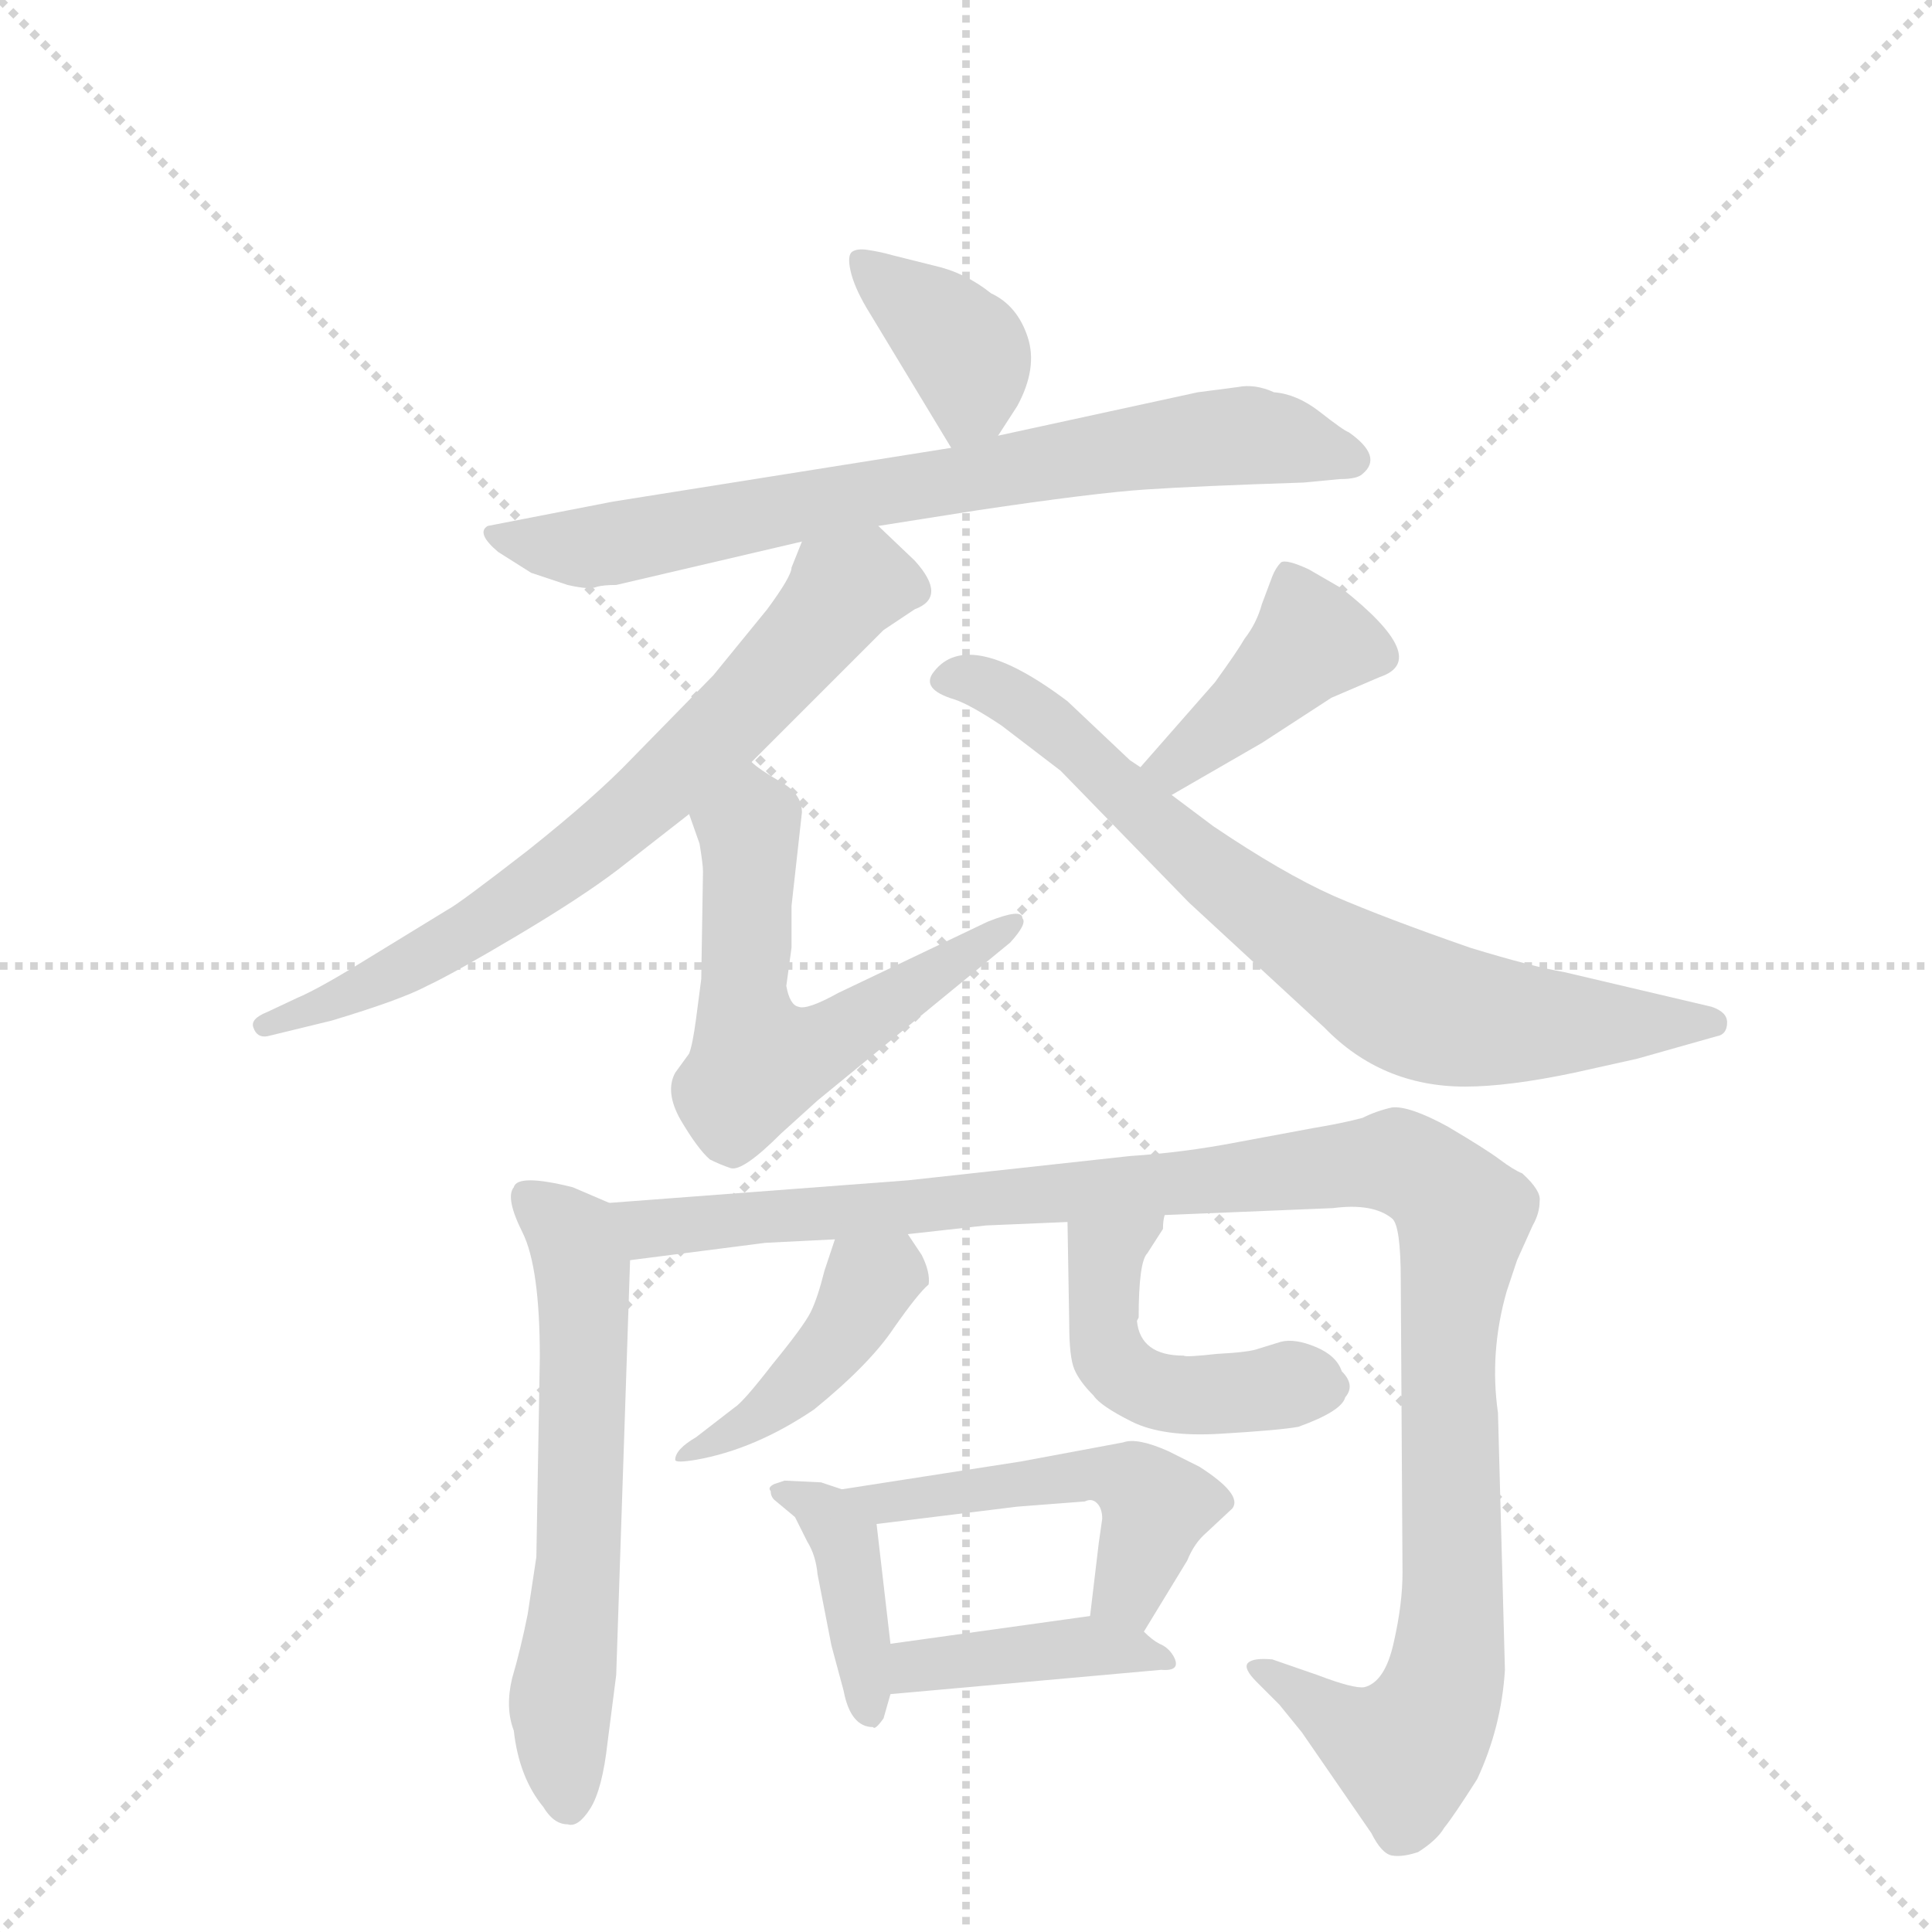 <svg version="1.1" viewBox="0 0 1024 1024" xmlns="http://www.w3.org/2000/svg">
  <g stroke="lightgray" stroke-dasharray="1,1" stroke-width="1" transform="scale(4, 4)">
    <line x1="0" y1="0" x2="256" y2="256"></line>
    <line x1="256" y1="0" x2="0" y2="256"></line>
    <line x1="128" y1="0" x2="128" y2="256"></line>
    <line x1="0" y1="128" x2="256" y2="128"></line>
  </g>
  <g transform="scale(0.92, -0.92) translate(60, -900)">
    <style type="text/css">
      
        @keyframes keyframes0 {
          from {
            stroke: blue;
            stroke-dashoffset: 381;
            stroke-width: 128;
          }
          55% {
            animation-timing-function: step-end;
            stroke: blue;
            stroke-dashoffset: 0;
            stroke-width: 128;
          }
          to {
            stroke: black;
            stroke-width: 1024;
          }
        }
        #make-me-a-hanzi-animation-0 {
          animation: keyframes0 0.56s both;
          animation-delay: 0s;
          animation-timing-function: linear;
        }
      
        @keyframes keyframes1 {
          from {
            stroke: blue;
            stroke-dashoffset: 752;
            stroke-width: 128;
          }
          71% {
            animation-timing-function: step-end;
            stroke: blue;
            stroke-dashoffset: 0;
            stroke-width: 128;
          }
          to {
            stroke: black;
            stroke-width: 1024;
          }
        }
        #make-me-a-hanzi-animation-1 {
          animation: keyframes1 0.862s both;
          animation-delay: 0.56s;
          animation-timing-function: linear;
        }
      
        @keyframes keyframes2 {
          from {
            stroke: blue;
            stroke-dashoffset: 715;
            stroke-width: 128;
          }
          70% {
            animation-timing-function: step-end;
            stroke: blue;
            stroke-dashoffset: 0;
            stroke-width: 128;
          }
          to {
            stroke: black;
            stroke-width: 1024;
          }
        }
        #make-me-a-hanzi-animation-2 {
          animation: keyframes2 0.832s both;
          animation-delay: 1.422s;
          animation-timing-function: linear;
        }
      
        @keyframes keyframes3 {
          from {
            stroke: blue;
            stroke-dashoffset: 588;
            stroke-width: 128;
          }
          66% {
            animation-timing-function: step-end;
            stroke: blue;
            stroke-dashoffset: 0;
            stroke-width: 128;
          }
          to {
            stroke: black;
            stroke-width: 1024;
          }
        }
        #make-me-a-hanzi-animation-3 {
          animation: keyframes3 0.729s both;
          animation-delay: 2.254s;
          animation-timing-function: linear;
        }
      
        @keyframes keyframes4 {
          from {
            stroke: blue;
            stroke-dashoffset: 414;
            stroke-width: 128;
          }
          57% {
            animation-timing-function: step-end;
            stroke: blue;
            stroke-dashoffset: 0;
            stroke-width: 128;
          }
          to {
            stroke: black;
            stroke-width: 1024;
          }
        }
        #make-me-a-hanzi-animation-4 {
          animation: keyframes4 0.587s both;
          animation-delay: 2.982s;
          animation-timing-function: linear;
        }
      
        @keyframes keyframes5 {
          from {
            stroke: blue;
            stroke-dashoffset: 760;
            stroke-width: 128;
          }
          71% {
            animation-timing-function: step-end;
            stroke: blue;
            stroke-dashoffset: 0;
            stroke-width: 128;
          }
          to {
            stroke: black;
            stroke-width: 1024;
          }
        }
        #make-me-a-hanzi-animation-5 {
          animation: keyframes5 0.868s both;
          animation-delay: 3.569s;
          animation-timing-function: linear;
        }
      
        @keyframes keyframes6 {
          from {
            stroke: blue;
            stroke-dashoffset: 617;
            stroke-width: 128;
          }
          67% {
            animation-timing-function: step-end;
            stroke: blue;
            stroke-dashoffset: 0;
            stroke-width: 128;
          }
          to {
            stroke: black;
            stroke-width: 1024;
          }
        }
        #make-me-a-hanzi-animation-6 {
          animation: keyframes6 0.752s both;
          animation-delay: 4.438s;
          animation-timing-function: linear;
        }
      
        @keyframes keyframes7 {
          from {
            stroke: blue;
            stroke-dashoffset: 1167;
            stroke-width: 128;
          }
          79% {
            animation-timing-function: step-end;
            stroke: blue;
            stroke-dashoffset: 0;
            stroke-width: 128;
          }
          to {
            stroke: black;
            stroke-width: 1024;
          }
        }
        #make-me-a-hanzi-animation-7 {
          animation: keyframes7 1.2s both;
          animation-delay: 5.19s;
          animation-timing-function: linear;
        }
      
        @keyframes keyframes8 {
          from {
            stroke: blue;
            stroke-dashoffset: 434;
            stroke-width: 128;
          }
          59% {
            animation-timing-function: step-end;
            stroke: blue;
            stroke-dashoffset: 0;
            stroke-width: 128;
          }
          to {
            stroke: black;
            stroke-width: 1024;
          }
        }
        #make-me-a-hanzi-animation-8 {
          animation: keyframes8 0.603s both;
          animation-delay: 6.39s;
          animation-timing-function: linear;
        }
      
        @keyframes keyframes9 {
          from {
            stroke: blue;
            stroke-dashoffset: 477;
            stroke-width: 128;
          }
          61% {
            animation-timing-function: step-end;
            stroke: blue;
            stroke-dashoffset: 0;
            stroke-width: 128;
          }
          to {
            stroke: black;
            stroke-width: 1024;
          }
        }
        #make-me-a-hanzi-animation-9 {
          animation: keyframes9 0.638s both;
          animation-delay: 6.993s;
          animation-timing-function: linear;
        }
      
        @keyframes keyframes10 {
          from {
            stroke: blue;
            stroke-dashoffset: 404;
            stroke-width: 128;
          }
          57% {
            animation-timing-function: step-end;
            stroke: blue;
            stroke-dashoffset: 0;
            stroke-width: 128;
          }
          to {
            stroke: black;
            stroke-width: 1024;
          }
        }
        #make-me-a-hanzi-animation-10 {
          animation: keyframes10 0.579s both;
          animation-delay: 7.631s;
          animation-timing-function: linear;
        }
      
        @keyframes keyframes11 {
          from {
            stroke: blue;
            stroke-dashoffset: 506;
            stroke-width: 128;
          }
          62% {
            animation-timing-function: step-end;
            stroke: blue;
            stroke-dashoffset: 0;
            stroke-width: 128;
          }
          to {
            stroke: black;
            stroke-width: 1024;
          }
        }
        #make-me-a-hanzi-animation-11 {
          animation: keyframes11 0.662s both;
          animation-delay: 8.21s;
          animation-timing-function: linear;
        }
      
        @keyframes keyframes12 {
          from {
            stroke: blue;
            stroke-dashoffset: 410;
            stroke-width: 128;
          }
          57% {
            animation-timing-function: step-end;
            stroke: blue;
            stroke-dashoffset: 0;
            stroke-width: 128;
          }
          to {
            stroke: black;
            stroke-width: 1024;
          }
        }
        #make-me-a-hanzi-animation-12 {
          animation: keyframes12 0.584s both;
          animation-delay: 8.872s;
          animation-timing-function: linear;
        }
      
    </style>
    
      <path d="M 515 649 L 526 666 Q 538 688 532 706 Q 526 724 511 731 Q 496 743 478 747 L 454 753 Q 447 755 440 756 Q 434 757 431 755 Q 428 753 430 744 Q 432 735 439 723 L 488 642 C 499 624 499 624 515 649 Z" fill="lightgray"></path>
    
      <path d="M 446 597 L 503 606 Q 570 616 600 618 Q 630 620 691 622 L 712 624 Q 722 624 725 627 Q 737 637 717 651 Q 714 652 700 663 Q 687 673 674 674 Q 663 679 653 677 L 630 674 L 515 649 L 488 642 L 293 611 L 221 597 Q 214 593 227 582 L 246 570 L 267 563 Q 280 560 284 562 Q 288 563 295 563 L 402 588 L 446 597 Z" fill="lightgray"></path>
    
      <path d="M 373 461 L 449 537 L 467 549 Q 486 556 467 577 L 446 597 C 424 618 413 616 402 588 L 396 573 Q 396 568 382 549 L 351 511 L 304 463 Q 283 441 244 410 Q 204 379 198 376 L 149 346 Q 123 330 111 325 L 94 317 Q 84 313 86 308 Q 88 302 94 303 L 131 312 Q 171 324 186 332 Q 201 339 238 361 Q 275 383 296 399 L 337 431 L 373 461 Z" fill="lightgray"></path>
    
      <path d="M 529 371 Q 529 377 509 369 L 423 328 Q 405 318 400 320 Q 395 321 393 332 L 396 354 L 396 378 L 402 432 Q 402 443 389 450 Q 377 457 373 461 C 349 479 327 459 337 431 L 343 414 Q 345 402 345 398 L 344 336 L 341 313 Q 339 298 337 293 L 329 282 Q 323 271 332 255 Q 342 238 349 232 Q 355 229 361 227 Q 368 225 390 247 L 411 266 L 522 357 Q 532 368 529 371 Z" fill="lightgray"></path>
    
      <path d="M 615 442 L 667 472 L 707 498 L 735 510 Q 765 520 713 561 L 694 572 Q 681 578 678 576 Q 675 573 673 568 L 667 552 Q 664 541 657 532 Q 653 525 640 507 L 597 458 C 577 435 589 427 615 442 Z" fill="lightgray"></path>
    
      <path d="M 639 424 L 615 442 L 597 458 L 591 462 L 555 496 Q 498 539 478 513 Q 470 503 490 497 Q 499 494 517 482 L 551 456 L 625 380 L 703 308 Q 736 274 784 274 Q 809 274 847 282 L 883 290 L 929 303 Q 935 304 935 311 Q 935 317 926 320 L 841 340 Q 823 343 787 354 Q 738 371 708 384 Q 679 397 639 424 Z" fill="lightgray"></path>
    
      <path d="M 291 207 L 270 216 Q 238 224 236 216 Q 231 210 241 190 Q 251 170 251 118 L 249 3 L 244 -30 Q 240 -50 235 -67 Q 231 -84 236 -97 Q 239 -124 253 -141 Q 259 -151 267 -151 Q 273 -153 280 -142 Q 287 -131 290 -104 L 295 -65 L 303 174 C 304 201 304 201 291 207 Z" fill="lightgray"></path>
    
      <path d="M 463 189 L 508 194 L 555 196 L 611 200 L 708 204 Q 731 207 742 198 Q 747 194 747 162 L 748 -6 Q 748 -24 743 -46 Q 738 -69 726 -72 Q 720 -73 699 -65 L 673 -56 Q 662 -55 659 -58 Q 656 -61 664 -69 L 677 -82 L 690 -98 L 730 -156 Q 736 -168 742 -169 Q 748 -170 757 -167 Q 768 -160 772 -153 Q 777 -147 791 -125 Q 805 -95 807 -62 L 803 86 Q 798 121 808 156 L 814 174 L 823 194 Q 827 201 827 208 Q 828 214 817 224 Q 812 226 804 232 Q 796 238 774 251 Q 752 263 742 262 Q 733 260 725 256 Q 714 253 696 250 L 653 242 Q 622 236 591 234 L 463 220 L 291 207 C 261 205 273 170 303 174 L 381 184 L 421 186 L 463 189 Z" fill="lightgray"></path>
    
      <path d="M 421 186 L 415 168 Q 411 152 407 144 Q 403 136 385 114 Q 368 92 363 89 L 341 72 Q 329 65 329 59 Q 329 57 341 59 Q 375 65 409 88 Q 441 114 455 135 Q 469 155 475 160 Q 476 167 471 177 L 463 189 C 446 214 430 214 421 186 Z" fill="lightgray"></path>
    
      <path d="M 555 196 L 556 137 Q 556 118 559 111 Q 562 104 570 96 Q 574 90 592 81 Q 610 72 643 74 Q 677 76 688 78 Q 713 87 715 95 Q 721 102 713 110 Q 710 119 698 124 Q 686 129 678 127 L 665 123 Q 660 121 641 120 Q 623 118 622 119 Q 597 119 595 139 L 596 141 Q 596 173 601 178 L 610 192 Q 610 197 611 200 C 615 230 554 226 555 196 Z" fill="lightgray"></path>
    
      <path d="M 413 46 L 392 47 L 386 45 Q 382 43 384 41 Q 384 38 386 36 L 398 26 L 405 12 Q 410 4 411 -7 L 419 -48 L 426 -74 Q 430 -95 443 -95 Q 444 -97 449 -90 L 453 -76 L 453 -47 L 445 22 C 443 36 443 36 425 42 L 413 46 Z" fill="lightgray"></path>
    
      <path d="M 599 -40 L 624 1 Q 628 11 635 17 L 650 31 Q 656 39 631 55 L 613 64 Q 595 72 587 69 L 528 58 L 425 42 C 395 37 415 18 445 22 L 526 32 L 565 35 Q 569 37 572 34 Q 575 31 575 25 L 573 11 L 568 -31 C 564 -61 583 -66 599 -40 Z" fill="lightgray"></path>
    
      <path d="M 453 -76 L 609 -62 Q 621 -63 616 -54 Q 613 -49 608 -47 Q 604 -45 599 -40 C 586 -28 586 -28 568 -31 L 453 -47 C 423 -51 423 -79 453 -76 Z" fill="lightgray"></path>
    
    
      <clipPath id="make-me-a-hanzi-clip-0">
        <path d="M 515 649 L 526 666 Q 538 688 532 706 Q 526 724 511 731 Q 496 743 478 747 L 454 753 Q 447 755 440 756 Q 434 757 431 755 Q 428 753 430 744 Q 432 735 439 723 L 488 642 C 499 624 499 624 515 649 Z"></path>
      </clipPath>
      <path clip-path="url(#make-me-a-hanzi-clip-0)" d="M 436 749 L 497 696 L 500 670 L 492 654" fill="none" id="make-me-a-hanzi-animation-0" stroke-dasharray="253 506" stroke-linecap="round"></path>
    
      <clipPath id="make-me-a-hanzi-clip-1">
        <path d="M 446 597 L 503 606 Q 570 616 600 618 Q 630 620 691 622 L 712 624 Q 722 624 725 627 Q 737 637 717 651 Q 714 652 700 663 Q 687 673 674 674 Q 663 679 653 677 L 630 674 L 515 649 L 488 642 L 293 611 L 221 597 Q 214 593 227 582 L 246 570 L 267 563 Q 280 560 284 562 Q 288 563 295 563 L 402 588 L 446 597 Z"></path>
      </clipPath>
      <path clip-path="url(#make-me-a-hanzi-clip-1)" d="M 228 591 L 268 584 L 297 587 L 639 648 L 674 648 L 716 637" fill="none" id="make-me-a-hanzi-animation-1" stroke-dasharray="624 1248" stroke-linecap="round"></path>
    
      <clipPath id="make-me-a-hanzi-clip-2">
        <path d="M 373 461 L 449 537 L 467 549 Q 486 556 467 577 L 446 597 C 424 618 413 616 402 588 L 396 573 Q 396 568 382 549 L 351 511 L 304 463 Q 283 441 244 410 Q 204 379 198 376 L 149 346 Q 123 330 111 325 L 94 317 Q 84 313 86 308 Q 88 302 94 303 L 131 312 Q 171 324 186 332 Q 201 339 238 361 Q 275 383 296 399 L 337 431 L 373 461 Z"></path>
      </clipPath>
      <path clip-path="url(#make-me-a-hanzi-clip-2)" d="M 462 563 L 430 562 L 340 464 L 236 380 L 137 324 L 93 310" fill="none" id="make-me-a-hanzi-animation-2" stroke-dasharray="587 1174" stroke-linecap="round"></path>
    
      <clipPath id="make-me-a-hanzi-clip-3">
        <path d="M 529 371 Q 529 377 509 369 L 423 328 Q 405 318 400 320 Q 395 321 393 332 L 396 354 L 396 378 L 402 432 Q 402 443 389 450 Q 377 457 373 461 C 349 479 327 459 337 431 L 343 414 Q 345 402 345 398 L 344 336 L 341 313 Q 339 298 337 293 L 329 282 Q 323 271 332 255 Q 342 238 349 232 Q 355 229 361 227 Q 368 225 390 247 L 411 266 L 522 357 Q 532 368 529 371 Z"></path>
      </clipPath>
      <path clip-path="url(#make-me-a-hanzi-clip-3)" d="M 371 452 L 375 438 L 368 327 L 377 288 L 415 298 L 523 365" fill="none" id="make-me-a-hanzi-animation-3" stroke-dasharray="460 920" stroke-linecap="round"></path>
    
      <clipPath id="make-me-a-hanzi-clip-4">
        <path d="M 615 442 L 667 472 L 707 498 L 735 510 Q 765 520 713 561 L 694 572 Q 681 578 678 576 Q 675 573 673 568 L 667 552 Q 664 541 657 532 Q 653 525 640 507 L 597 458 C 577 435 589 427 615 442 Z"></path>
      </clipPath>
      <path clip-path="url(#make-me-a-hanzi-clip-4)" d="M 681 569 L 696 531 L 627 466 L 606 459" fill="none" id="make-me-a-hanzi-animation-4" stroke-dasharray="286 572" stroke-linecap="round"></path>
    
      <clipPath id="make-me-a-hanzi-clip-5">
        <path d="M 639 424 L 615 442 L 597 458 L 591 462 L 555 496 Q 498 539 478 513 Q 470 503 490 497 Q 499 494 517 482 L 551 456 L 625 380 L 703 308 Q 736 274 784 274 Q 809 274 847 282 L 883 290 L 929 303 Q 935 304 935 311 Q 935 317 926 320 L 841 340 Q 823 343 787 354 Q 738 371 708 384 Q 679 397 639 424 Z"></path>
      </clipPath>
      <path clip-path="url(#make-me-a-hanzi-clip-5)" d="M 487 507 L 496 510 L 536 491 L 646 391 L 743 326 L 789 313 L 926 311" fill="none" id="make-me-a-hanzi-animation-5" stroke-dasharray="632 1264" stroke-linecap="round"></path>
    
      <clipPath id="make-me-a-hanzi-clip-6">
        <path d="M 291 207 L 270 216 Q 238 224 236 216 Q 231 210 241 190 Q 251 170 251 118 L 249 3 L 244 -30 Q 240 -50 235 -67 Q 231 -84 236 -97 Q 239 -124 253 -141 Q 259 -151 267 -151 Q 273 -153 280 -142 Q 287 -131 290 -104 L 295 -65 L 303 174 C 304 201 304 201 291 207 Z"></path>
      </clipPath>
      <path clip-path="url(#make-me-a-hanzi-clip-6)" d="M 244 210 L 270 187 L 275 170 L 274 7 L 263 -78 L 267 -138" fill="none" id="make-me-a-hanzi-animation-6" stroke-dasharray="489 978" stroke-linecap="round"></path>
    
      <clipPath id="make-me-a-hanzi-clip-7">
        <path d="M 463 189 L 508 194 L 555 196 L 611 200 L 708 204 Q 731 207 742 198 Q 747 194 747 162 L 748 -6 Q 748 -24 743 -46 Q 738 -69 726 -72 Q 720 -73 699 -65 L 673 -56 Q 662 -55 659 -58 Q 656 -61 664 -69 L 677 -82 L 690 -98 L 730 -156 Q 736 -168 742 -169 Q 748 -170 757 -167 Q 768 -160 772 -153 Q 777 -147 791 -125 Q 805 -95 807 -62 L 803 86 Q 798 121 808 156 L 814 174 L 823 194 Q 827 201 827 208 Q 828 214 817 224 Q 812 226 804 232 Q 796 238 774 251 Q 752 263 742 262 Q 733 260 725 256 Q 714 253 696 250 L 653 242 Q 622 236 591 234 L 463 220 L 291 207 C 261 205 273 170 303 174 L 381 184 L 421 186 L 463 189 Z"></path>
      </clipPath>
      <path clip-path="url(#make-me-a-hanzi-clip-7)" d="M 299 204 L 324 192 L 708 229 L 746 231 L 765 221 L 783 199 L 775 139 L 776 -41 L 767 -85 L 750 -108 L 740 -106 L 667 -61" fill="none" id="make-me-a-hanzi-animation-7" stroke-dasharray="1039 2078" stroke-linecap="round"></path>
    
      <clipPath id="make-me-a-hanzi-clip-8">
        <path d="M 421 186 L 415 168 Q 411 152 407 144 Q 403 136 385 114 Q 368 92 363 89 L 341 72 Q 329 65 329 59 Q 329 57 341 59 Q 375 65 409 88 Q 441 114 455 135 Q 469 155 475 160 Q 476 167 471 177 L 463 189 C 446 214 430 214 421 186 Z"></path>
      </clipPath>
      <path clip-path="url(#make-me-a-hanzi-clip-8)" d="M 467 163 L 457 167 L 441 161 L 422 127 L 403 107 L 371 79 L 335 60" fill="none" id="make-me-a-hanzi-animation-8" stroke-dasharray="306 612" stroke-linecap="round"></path>
    
      <clipPath id="make-me-a-hanzi-clip-9">
        <path d="M 555 196 L 556 137 Q 556 118 559 111 Q 562 104 570 96 Q 574 90 592 81 Q 610 72 643 74 Q 677 76 688 78 Q 713 87 715 95 Q 721 102 713 110 Q 710 119 698 124 Q 686 129 678 127 L 665 123 Q 660 121 641 120 Q 623 118 622 119 Q 597 119 595 139 L 596 141 Q 596 173 601 178 L 610 192 Q 610 197 611 200 C 615 230 554 226 555 196 Z"></path>
      </clipPath>
      <path clip-path="url(#make-me-a-hanzi-clip-9)" d="M 604 197 L 576 174 L 577 127 L 583 114 L 595 103 L 624 96 L 701 101" fill="none" id="make-me-a-hanzi-animation-9" stroke-dasharray="349 698" stroke-linecap="round"></path>
    
      <clipPath id="make-me-a-hanzi-clip-10">
        <path d="M 413 46 L 392 47 L 386 45 Q 382 43 384 41 Q 384 38 386 36 L 398 26 L 405 12 Q 410 4 411 -7 L 419 -48 L 426 -74 Q 430 -95 443 -95 Q 444 -97 449 -90 L 453 -76 L 453 -47 L 445 22 C 443 36 443 36 425 42 L 413 46 Z"></path>
      </clipPath>
      <path clip-path="url(#make-me-a-hanzi-clip-10)" d="M 390 41 L 414 30 L 427 13 L 441 -86" fill="none" id="make-me-a-hanzi-animation-10" stroke-dasharray="276 552" stroke-linecap="round"></path>
    
      <clipPath id="make-me-a-hanzi-clip-11">
        <path d="M 599 -40 L 624 1 Q 628 11 635 17 L 650 31 Q 656 39 631 55 L 613 64 Q 595 72 587 69 L 528 58 L 425 42 C 395 37 415 18 445 22 L 526 32 L 565 35 Q 569 37 572 34 Q 575 31 575 25 L 573 11 L 568 -31 C 564 -61 583 -66 599 -40 Z"></path>
      </clipPath>
      <path clip-path="url(#make-me-a-hanzi-clip-11)" d="M 433 40 L 450 34 L 567 51 L 593 46 L 606 32 L 589 -18 L 575 -25" fill="none" id="make-me-a-hanzi-animation-11" stroke-dasharray="378 756" stroke-linecap="round"></path>
    
      <clipPath id="make-me-a-hanzi-clip-12">
        <path d="M 453 -76 L 609 -62 Q 621 -63 616 -54 Q 613 -49 608 -47 Q 604 -45 599 -40 C 586 -28 586 -28 568 -31 L 453 -47 C 423 -51 423 -79 453 -76 Z"></path>
      </clipPath>
      <path clip-path="url(#make-me-a-hanzi-clip-12)" d="M 460 -69 L 468 -60 L 563 -48 L 609 -54" fill="none" id="make-me-a-hanzi-animation-12" stroke-dasharray="282 564" stroke-linecap="round"></path>
    
  </g>
</svg>